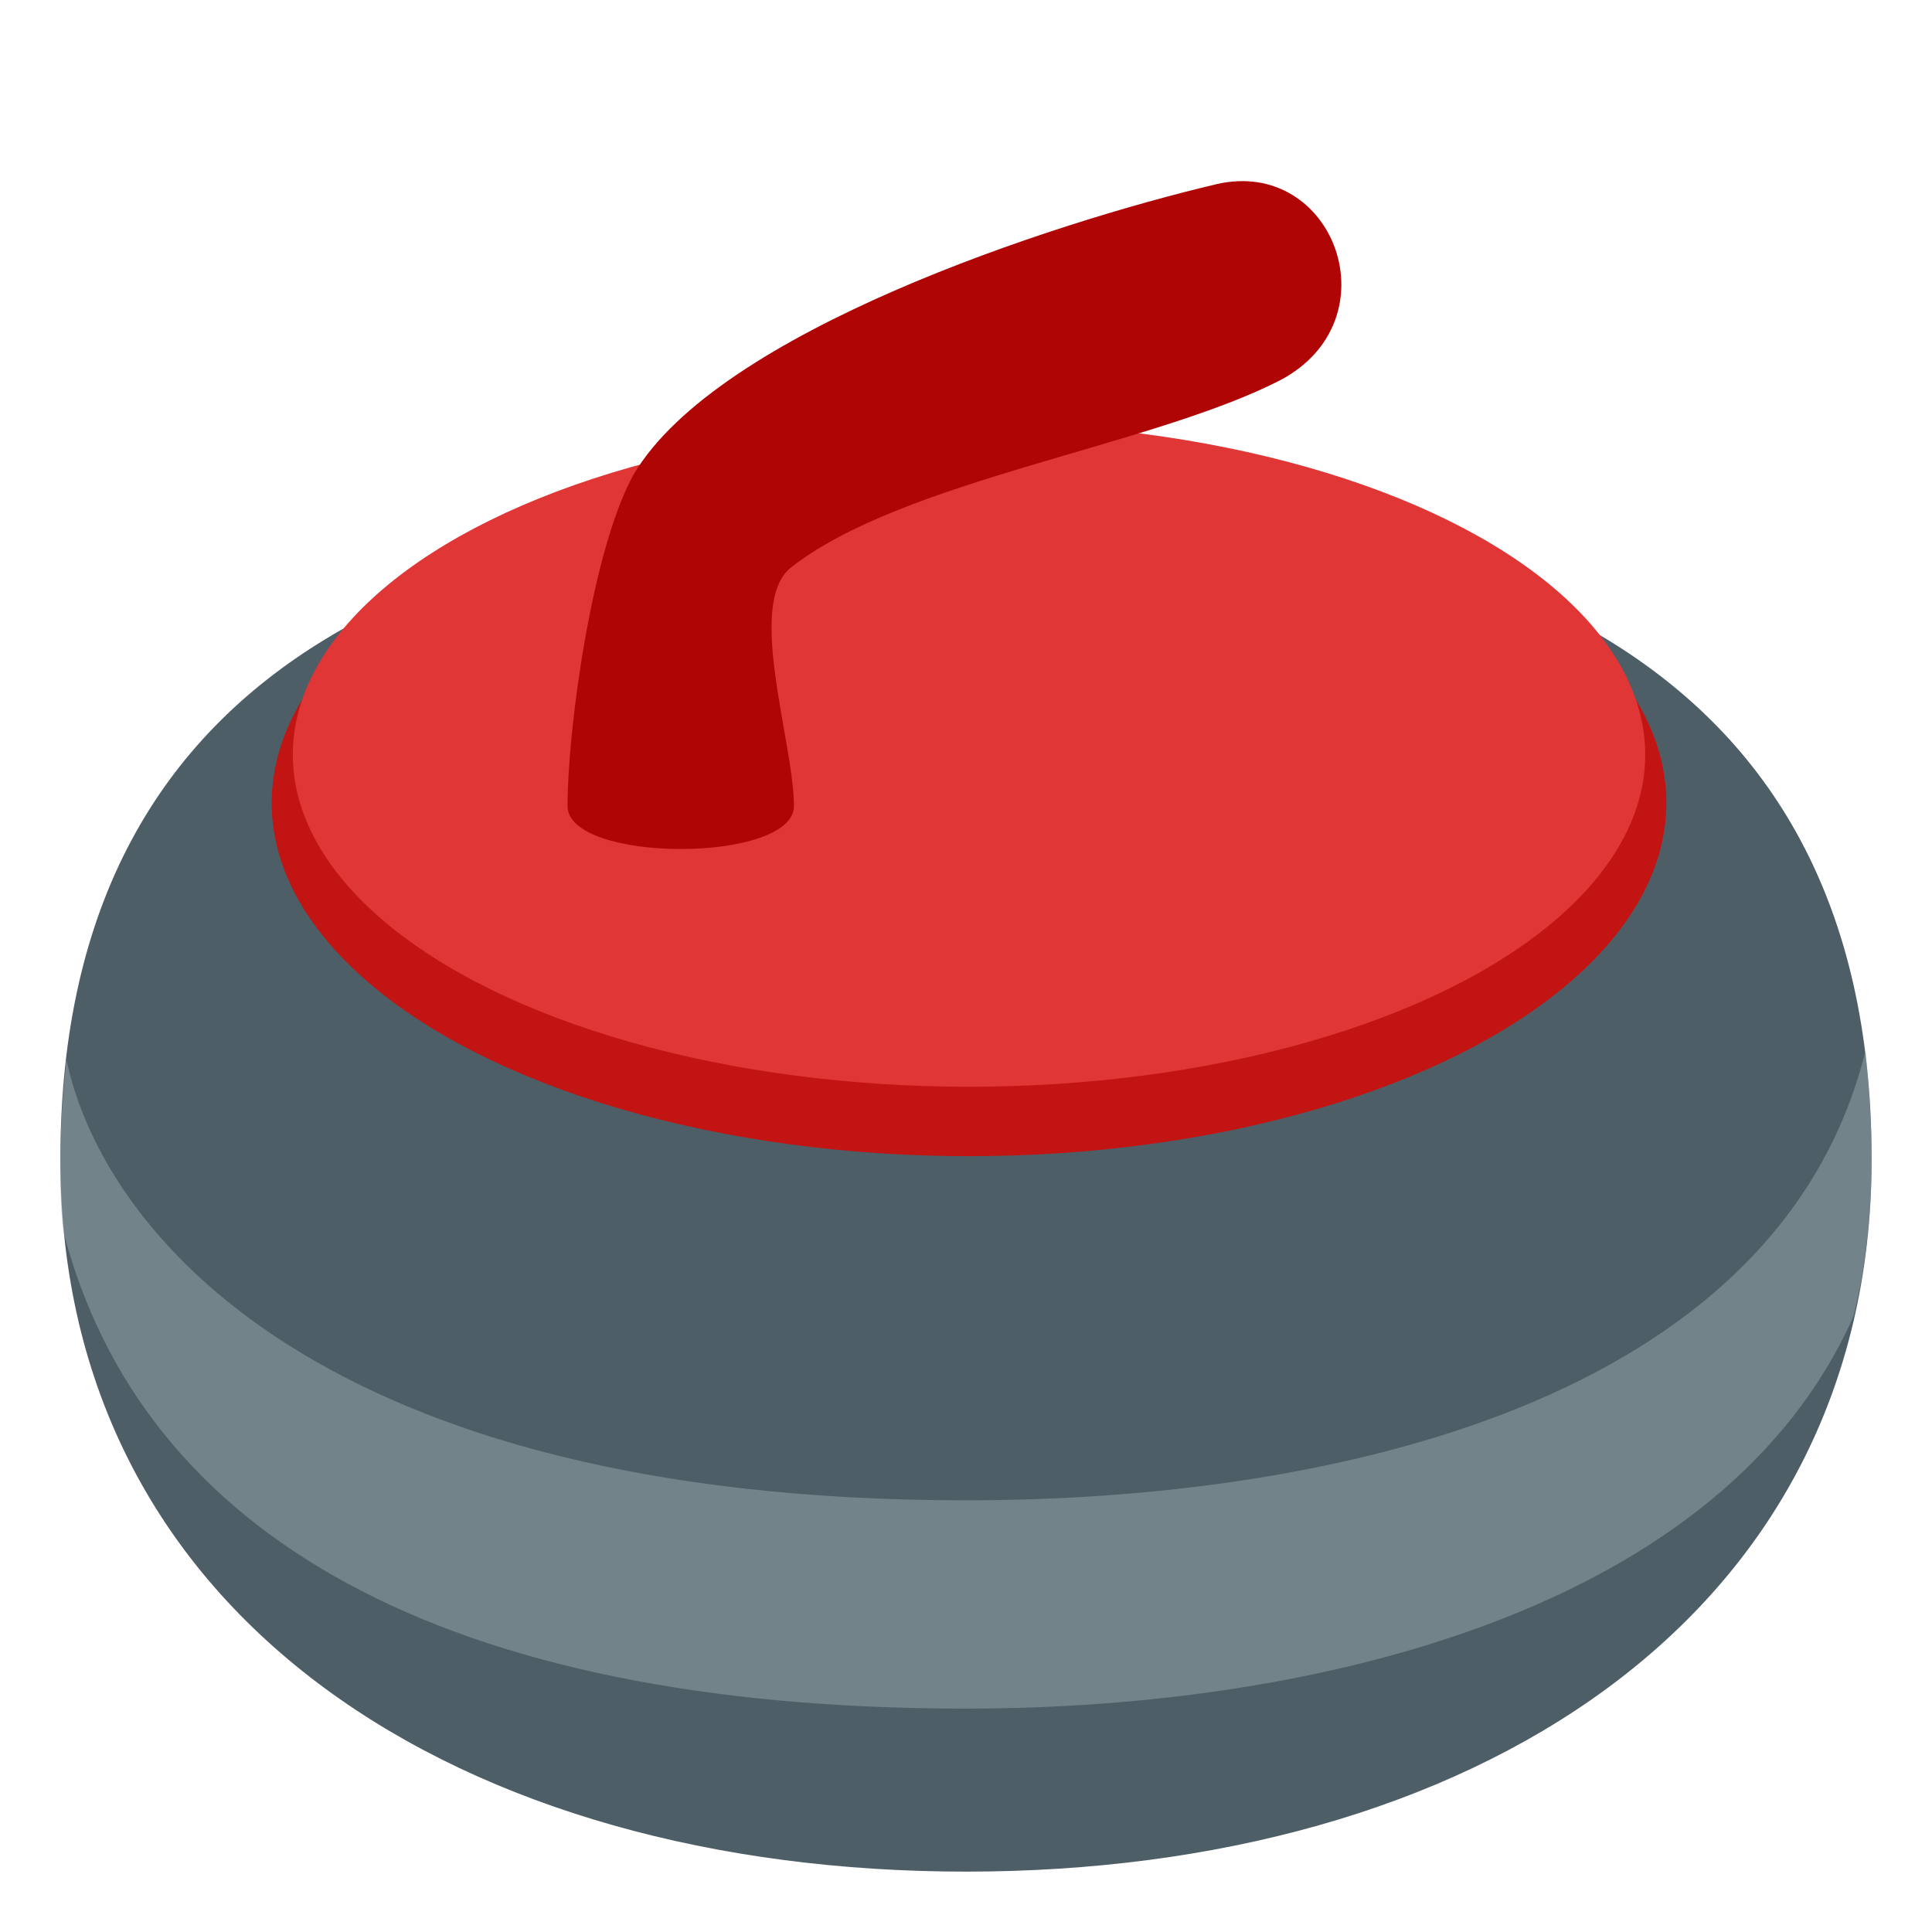 <?xml version="1.0" encoding="utf-8"?>
<!-- Generator: Adobe Illustrator 19.0.0, SVG Export Plug-In . SVG Version: 6.00 Build 0)  -->
<svg version="1.1" id="Layer_1" xmlns="http://www.w3.org/2000/svg" xmlns:xlink="http://www.w3.org/1999/xlink" x="0px" y="0px"
	 width="64px" height="64px" viewBox="0 0 64 64" style="enable-background:new 0 0 64 64;" xml:space="preserve">
<style type="text/css">
	.st0{fill:#4E5E67;}
	.st1{opacity:0.5;fill:#99A8AE;enable-background:new    ;}
	.st2{fill:#C21413;}
	.st3{fill:#E03636;}
	.st4{fill:#B00505;}
</style>
<g>
	<g>
		<path class="st0" d="M2,38.4C2,53.7,15.4,62,32,62c16.6,0,30-8.3,30-23.6c0-17-13.4-21.7-30-21.7C15.4,16.7,2,21.4,2,38.4z"/>
		<g>
			<path class="st1" d="M32,56.6c-17.4,0-27.3-5.8-29.9-15.8C2,40,2,39.2,2,38.4c0-1.2,0.1-2.3,0.2-3.3c1.2,5.7,8.4,14.6,29.8,14.6
				c12,0,26.9-3.2,29.8-14.9c0.1,1.1,0.2,2.3,0.2,3.6c0,1.8-0.2,3.6-0.6,5.2C57.1,53.3,43.7,56.6,32,56.6z"/>
		</g>
	</g>
	<g>
		<g>
			<ellipse class="st2" cx="32.1" cy="26.6" rx="23.1" ry="11.7"/>
			<ellipse class="st3" cx="32.1" cy="25" rx="22.4" ry="11"/>
		</g>
		<path class="st4" d="M42.4,12.6c-4.3,2.2-12.5,3.3-16.2,6.2c-1.5,1.2,0.1,5.8,0.1,7.9c0,1.9-7.5,1.9-7.5,0c0-2.5,0.8-8.5,2.2-11
			c2.8-4.7,13.8-8.3,19.3-9.6C44.2,5.2,46.2,10.6,42.4,12.6z"/>
	</g>
</g>
</svg>
